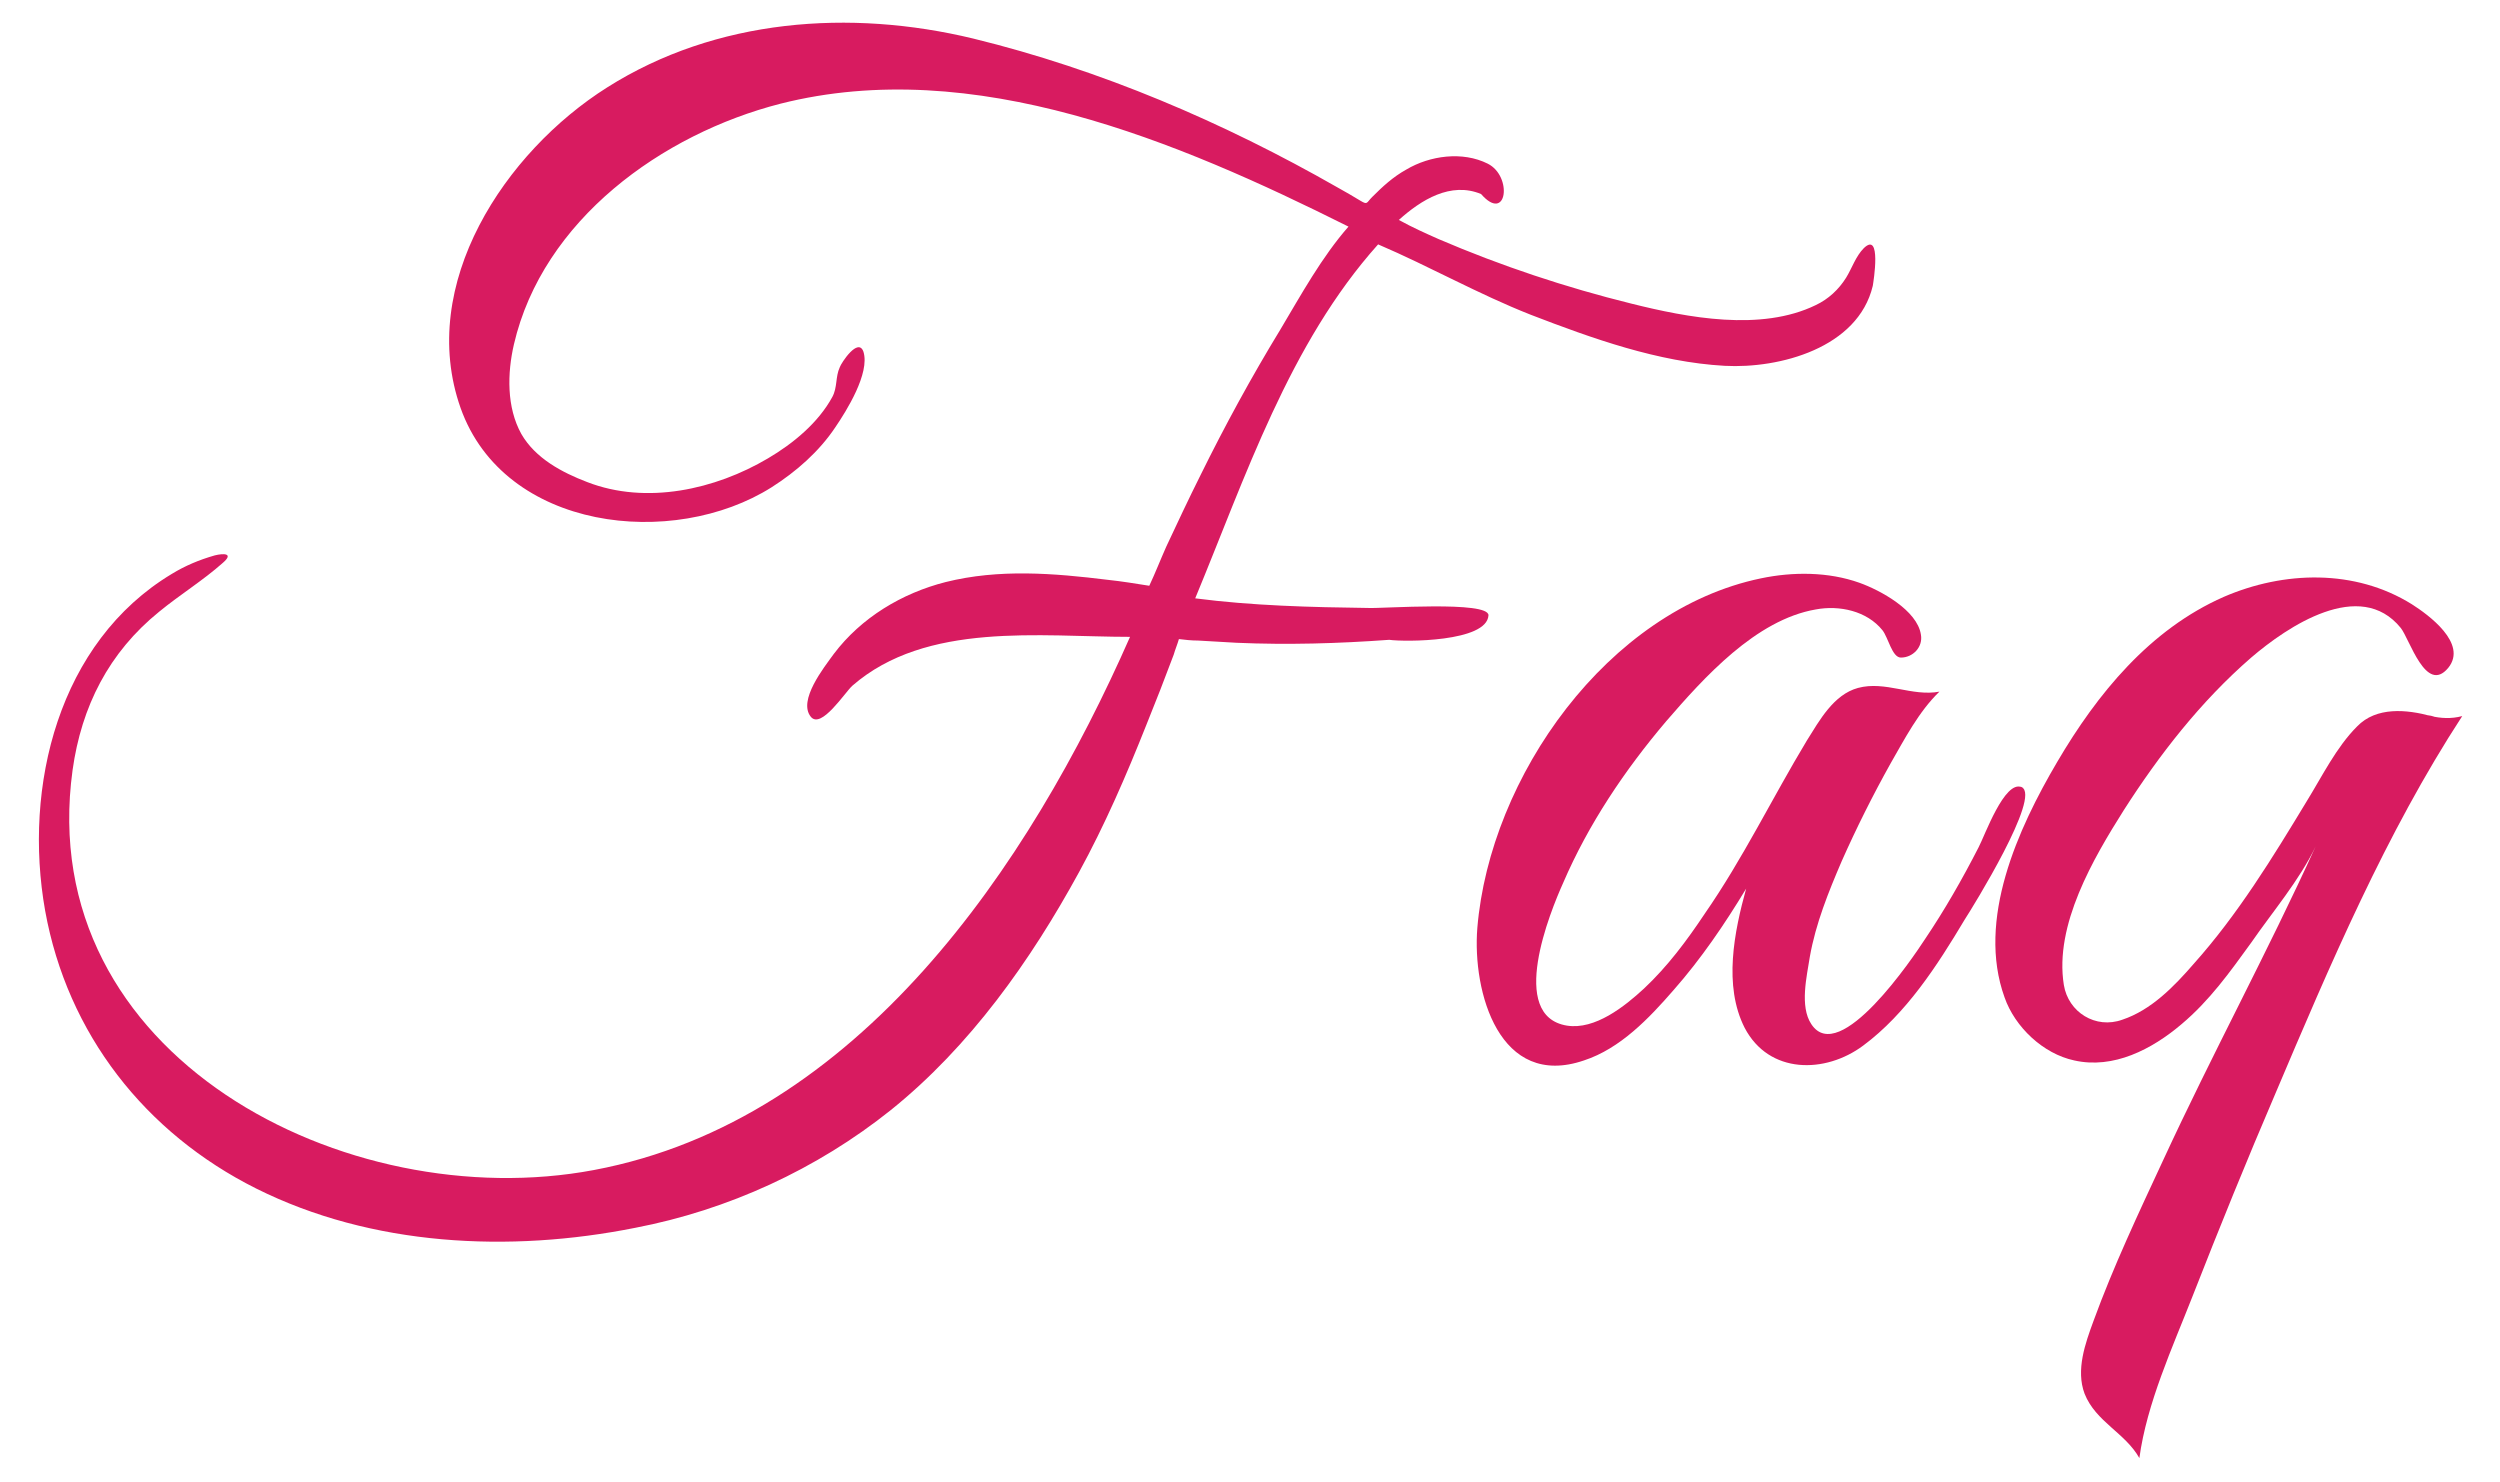 <?xml version="1.0" encoding="utf-8"?>
<!-- Generator: Adobe Illustrator 18.0.0, SVG Export Plug-In . SVG Version: 6.00 Build 0)  -->
<!DOCTYPE svg PUBLIC "-//W3C//DTD SVG 1.1//EN" "http://www.w3.org/Graphics/SVG/1.1/DTD/svg11.dtd">
<svg version="1.1" id="Layer_1" xmlns:x="http://ns.adobe.com/Extensibility/1.0/" xmlns:i="http://ns.adobe.com/AdobeIllustrator/10.0/" xmlns:graph="http://ns.adobe.com/Graphs/1.0/"
	 xmlns="http://www.w3.org/2000/svg" xmlns:xlink="http://www.w3.org/1999/xlink" x="0px" y="0px"
	 viewBox="136.6 1379.3 337.6 200.1" enable-background="new 136.6 1379.3 337.6 200.1" xml:space="preserve">
<g>
	<path fill="#D81B60" d="M337.6,1462.4c0.1-2-14.5-0.9-16.2-1c-7.8-0.1-15.7-0.3-23.4-1.3c6.8-16.4,12.7-34.4,24.7-47.8
		c7,3,13.5,6.7,20.6,9.5c8.3,3.2,17.2,6.4,26.2,6.9c7.4,0.4,18-2.4,20-10.8c0.1-0.6,1.2-7.4-1.2-5.1c-1.1,1.1-1.6,2.7-2.4,4
		c-1,1.6-2.4,2.9-4.1,3.7c-7.4,3.6-17.3,1.7-24.9-0.2c-8.9-2.2-17.6-5.1-26-8.7c-1.8-0.8-3.6-1.6-5.4-2.6c3-2.7,7-5.2,11.1-3.5
		c3.5,4,4.3-2.4,0.9-4.1c-3.4-1.7-7.8-1.1-11,0.8c-1.8,1-3.2,2.3-4.6,3.7c-0.8,0.8-0.6,1.1-1.6,0.5c-1-0.6-2-1.2-3.1-1.8
		c-15.4-8.8-32-15.9-49.2-20.1c-16.6-4-34.7-2.7-49.4,6.6c-13.8,8.7-25.7,26.6-19.8,43.3c5.9,16.6,28.7,19.1,42,10.7
		c3.3-2.1,6.4-4.8,8.6-8.1c1.5-2.2,4.7-7.3,3.8-10.2c-0.7-2-3,1.5-3.2,2.1c-0.6,1.3-0.3,2.7-1,4c-1.9,3.5-5.3,6.3-8.7,8.3
		c-7.1,4.2-16.4,6.3-24.4,3.2c-3.4-1.3-7-3.2-8.9-6.5c-2-3.6-1.9-8.2-1-12.1c3.9-16.8,20-28.4,36-32.5c26.1-6.6,53.7,5.1,76.7,16.6
		c-3.6,4.1-6.4,9.2-9.2,13.9c-3.9,6.4-7.5,13-10.8,19.7c-1.6,3.2-3.1,6.4-4.6,9.6c-0.8,1.8-1.5,3.6-2.3,5.3
		c-1.9-0.3-3.7-0.6-5.6-0.8c-7.3-0.9-14.7-1.5-21.9,0.3c-5.9,1.5-11.4,4.8-15.1,9.7c-1.3,1.8-4.9,6.3-3.1,8.5
		c1.4,1.7,4.6-3.3,5.6-4.2c10-8.7,25.4-6.6,37.5-6.6c-13.6,30.9-36.7,65.3-72.4,72c-33.4,6.3-75.7-15.4-70.4-54
		c1.2-8.6,4.9-15.9,11.7-21.4c2.8-2.3,5.9-4.2,8.6-6.6c1.5-1.3,0.1-1.3-1.1-1c-2.1,0.6-4,1.4-5.8,2.5c-15.3,9.2-20.1,28.7-17.1,45.5
		c3,16.6,13.5,30,28.5,37.5c15.6,7.8,34.2,8.7,51.2,5.3c12.5-2.4,24.5-7.9,34.5-15.9c10.7-8.6,18.9-20.2,25.4-32.1
		c3.5-6.4,6.4-13.1,9.1-19.9c1.3-3.2,2.5-6.3,3.7-9.5c0.2-0.7,0.5-1.4,0.7-2.1c0.8,0.1,1.7,0.2,2.6,0.2c1.7,0.1,3.5,0.2,5.2,0.3
		c6.9,0.3,13.7,0.1,20.6-0.4C326.3,1466,337.4,1466,337.6,1462.4C337.7,1461.5,337.5,1463.4,337.6,1462.4z"/>
	<path fill="#D81B60" d="M409.6,1485.6c-2.3-1-5,6.6-5.8,8.1c-2.2,4.3-4.6,8.5-7.3,12.5c-1.5,2.3-11.5,17.2-15.3,11.4
		c-1.6-2.4-0.6-6.5-0.2-9.1c0.8-4.5,2.5-8.7,4.3-12.9c2-4.5,4.2-8.9,6.6-13.2c1.9-3.3,3.8-7,6.6-9.7c-3.7,0.7-7.3-1.5-11-0.5
		c-3.3,0.9-5.2,4.4-6.9,7.1c-4.7,7.8-8.6,15.9-13.8,23.4c-2.4,3.6-5,7.1-8.2,10.1c-2.6,2.4-6.6,5.6-10.4,5c-8-1.3-2.3-15.3-0.5-19.3
		c3.4-7.9,8.3-15.2,13.9-21.8c5.1-5.9,12.1-13.7,20.2-15.1c3.2-0.6,6.9,0.2,9,2.8c0.8,1,1.3,3.7,2.5,3.7c1.6,0,3-1.4,2.7-3.1
		c-0.5-3.3-5.5-6-8.3-7c-4.2-1.5-9-1.5-13.3-0.6c-20.7,4.3-36.6,26.8-38.3,47.2c-0.7,8.7,3,21.8,14.4,17.9c4.9-1.6,8.8-5.7,12.1-9.5
		c3.7-4.2,6.9-8.9,9.8-13.7c-1.6,5.8-3.1,13.1-0.2,18.8c3.3,6.3,10.9,6.2,16,2.4c5.8-4.3,10-10.8,13.7-17
		C403,1501.8,412.3,1486.8,409.6,1485.6C408.8,1485.2,410.5,1486,409.6,1485.6z"/>
	<path fill="#D81B60" d="M464.9,1476c-3.3-0.9-7.4-1.3-10,1.4c-2.8,2.8-4.7,6.7-6.8,10.1c-4.6,7.6-9.3,15.3-15.3,22
		c-2.6,3-5.7,6.2-9.6,7.5c-3.6,1.3-7.3-1-7.9-4.7c-1.3-8.1,4-17.1,8.1-23.6c4.8-7.5,10.4-14.7,17.2-20.6c4.9-4.2,14.7-10.8,20.2-4
		c1.2,1.5,3.4,9,6.4,5.4c2.7-3.3-2.7-7.2-4.9-8.6c-7.7-4.8-17.3-4.5-25.4-1c-10,4.4-17.1,13.1-22.5,22.3c-5.3,9-10.9,21.3-7.1,31.8
		c1.4,4,5.2,7.6,9.4,8.5c5.3,1.2,10.5-1.5,14.5-4.9c3.8-3.2,6.5-7,9.4-11c2.9-4.2,6.5-8.4,8.7-13c-6.5,14.3-14,28.1-20.6,42.4
		c-3.3,7.1-6.7,14.3-9.4,21.7c-1.1,3-2.4,6.6-1.2,9.8c1.5,3.8,5.5,5.3,7.4,8.7c1-7.4,4.5-15,7.2-21.9c3.6-9.2,7.3-18.3,11.2-27.4
		c7.3-17.2,14.9-35.1,25.2-50.9C467.6,1476.4,466.2,1476.3,464.9,1476C463.5,1475.6,466.3,1476.3,464.9,1476z"/>
</g>
</svg>
